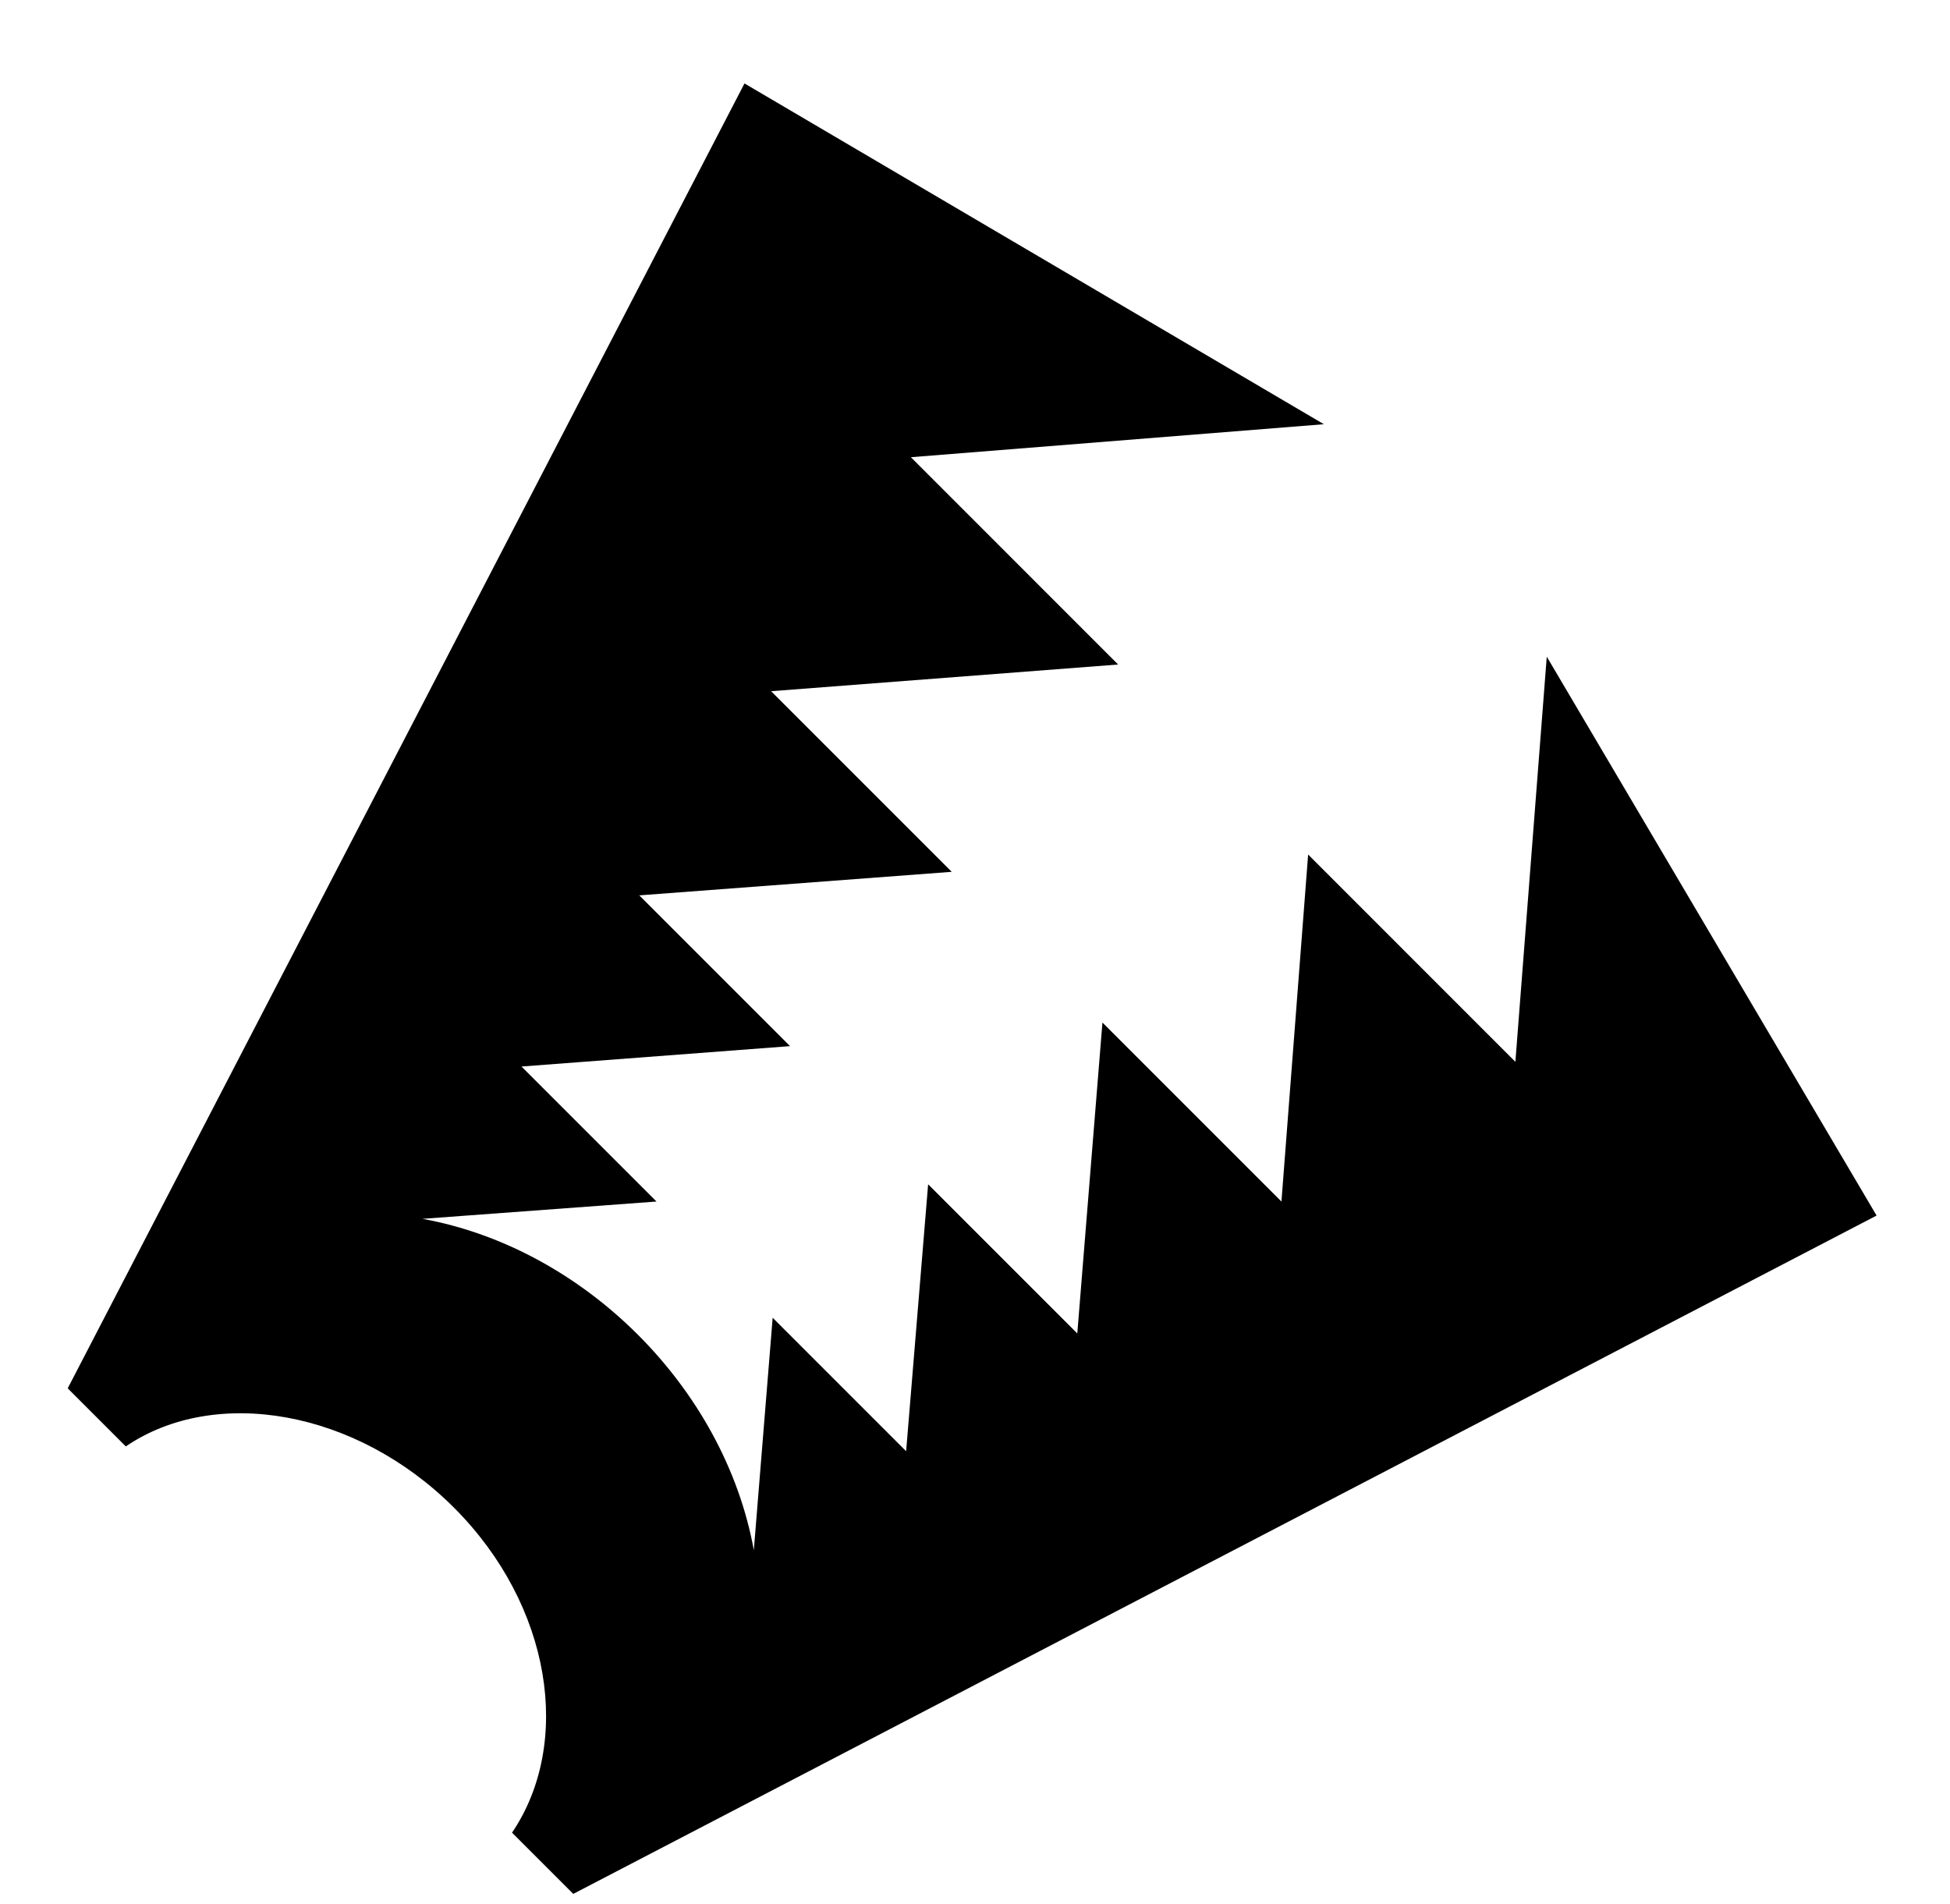 <svg xmlns="http://www.w3.org/2000/svg" viewBox="0 -64 1024 1000" style="transform: scaleY(-1);">
<path fill="currentColor" d="M985.453 574.319l-684.409 356.206-32.155-32.155c31.781-46.922 20.917-119.256-30.501-170.673s-125.406-64.030-172.328-32.155l-30.501-30.501 355.394-685.221 304.258 178.946-216.877 17.326 108.829 108.86-182.224 14.017 94.843 94.843-164.086 12.363 79.171 79.171-141.015 10.708 70.898 70.898-122.877 9.085c84.821 15.391 158.466 88.568 173.982 173.982l9.896-122.034 70.086 70.086 11.551-140.172 78.328 78.328 13.206-163.274 94 94 14.017-182.224 108.829 108.86 16.484-212.756 173.202 293.488z"/>
</svg>